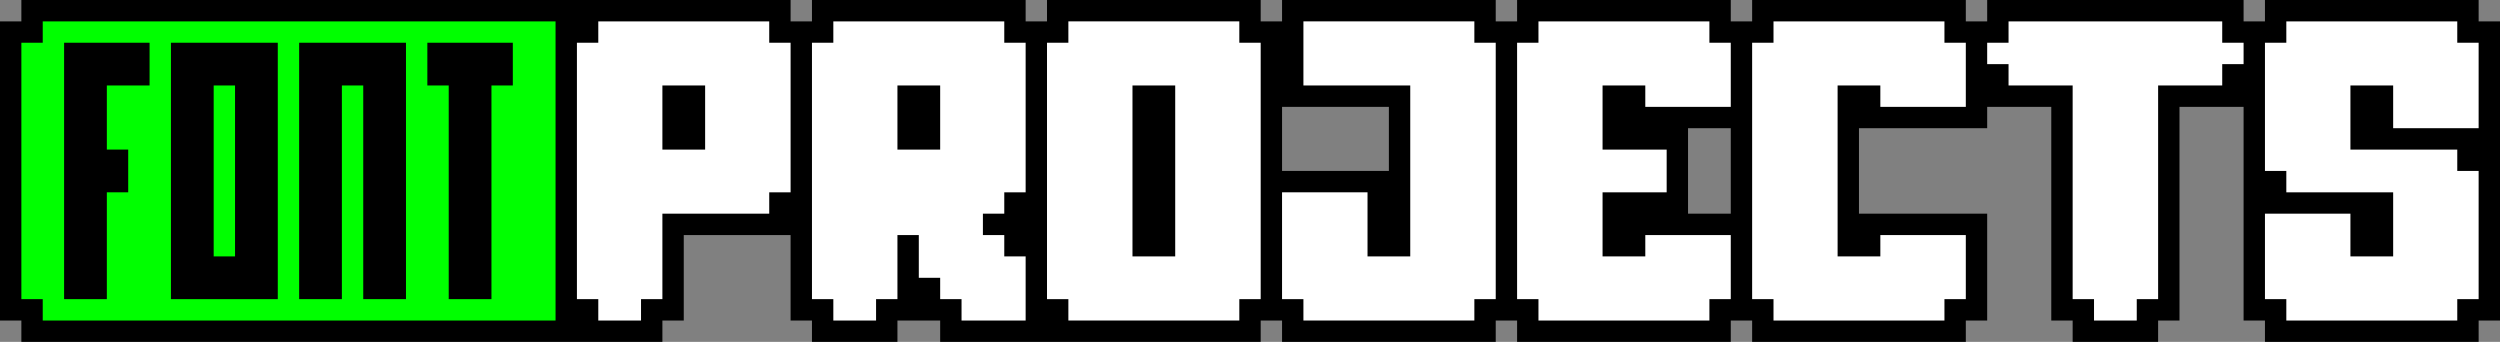 <svg xmlns="http://www.w3.org/2000/svg" viewBox="0 0 117 16"><rect x="0" y="0" width="117" height="16" fill="#808080" stroke="none"/><defs><style>.cls-1{fill:lime;}.cls-2{fill:#fff;}</style></defs><g id="Layer_2" data-name="Layer 2"><g id="Layer_1-2" data-name="Layer 1"><path class="cls-1" d="M1.67.8v1h-1V14.17h1v1H26.36V.8Z"/><path d="M3,2V14H5V9H6V7H5V4H7V2Z"/><path d="M8,2V14h5V2Zm3,3v7H10V4h1Z"/><path d="M14,2V14h2V4h1V14h2V2Z"/><path d="M20,2V4h1V14h2V4h1V2Z"/><path d="M116,1V0H106V1h-1V0H93V1H92V0H82V1H81V0H71V1H70V0H60V1H59V0H49V1H48V0H38V1H37V0H1V1H0V15H1v1H31V15h1V11h5v4h1v1h4V15h2v1H59V15h1v1H70V15h1v1H81V15h1v1H92V15h1V10H87V6h6V5h3V15h1v1h4V15h1V5h3V15h1v1h10V15h1V1ZM26,15H2V14H1V2H2V1H26ZM60,5h5V8H60Zm21,5H79V6h2Z"/><path class="cls-2" d="M36,1H28V2H27V14h1v1h2V14h1V10h5V9h1V2H36ZM31,4h2V7H31Z"/><path class="cls-2" d="M47,1H39V2H38V14h1v1h2V14h1V11h1v2h1v1h1v1h3V12H47V11H46V10h1V9h1V2H47ZM43,7H42V4h2V7Z"/><path class="cls-2" d="M58,1H50V2H49V14h1v1h8V14h1V2H58ZM53,11V4h2v8H53Z"/><path class="cls-2" d="M69,1H61V4h5v8H64V9H60v5h1v1h8V14h1V2H69Z"/><path class="cls-2" d="M80,1H72V2H71V14h1v1h8V14h1V11H77v1H75V9h3V7H75V4h2V5h4V2H80Z"/><path class="cls-2" d="M91,1H83V2H82V14h1v1h8V14h1V11H88v1H86V4h2V5h4V2H91Z"/><path class="cls-2" d="M104,1H94V2H93V3h1V4h3V14h1v1h2V14h1V4h3V3h1V2h-1Z"/><path class="cls-2" d="M115,2V1h-8V2h-1V8h1V9h5v3h-2V10h-4v4h1v1h8V14h1V8h-1V7h-5V4h2V6h4V2Z"/></g></g></svg>